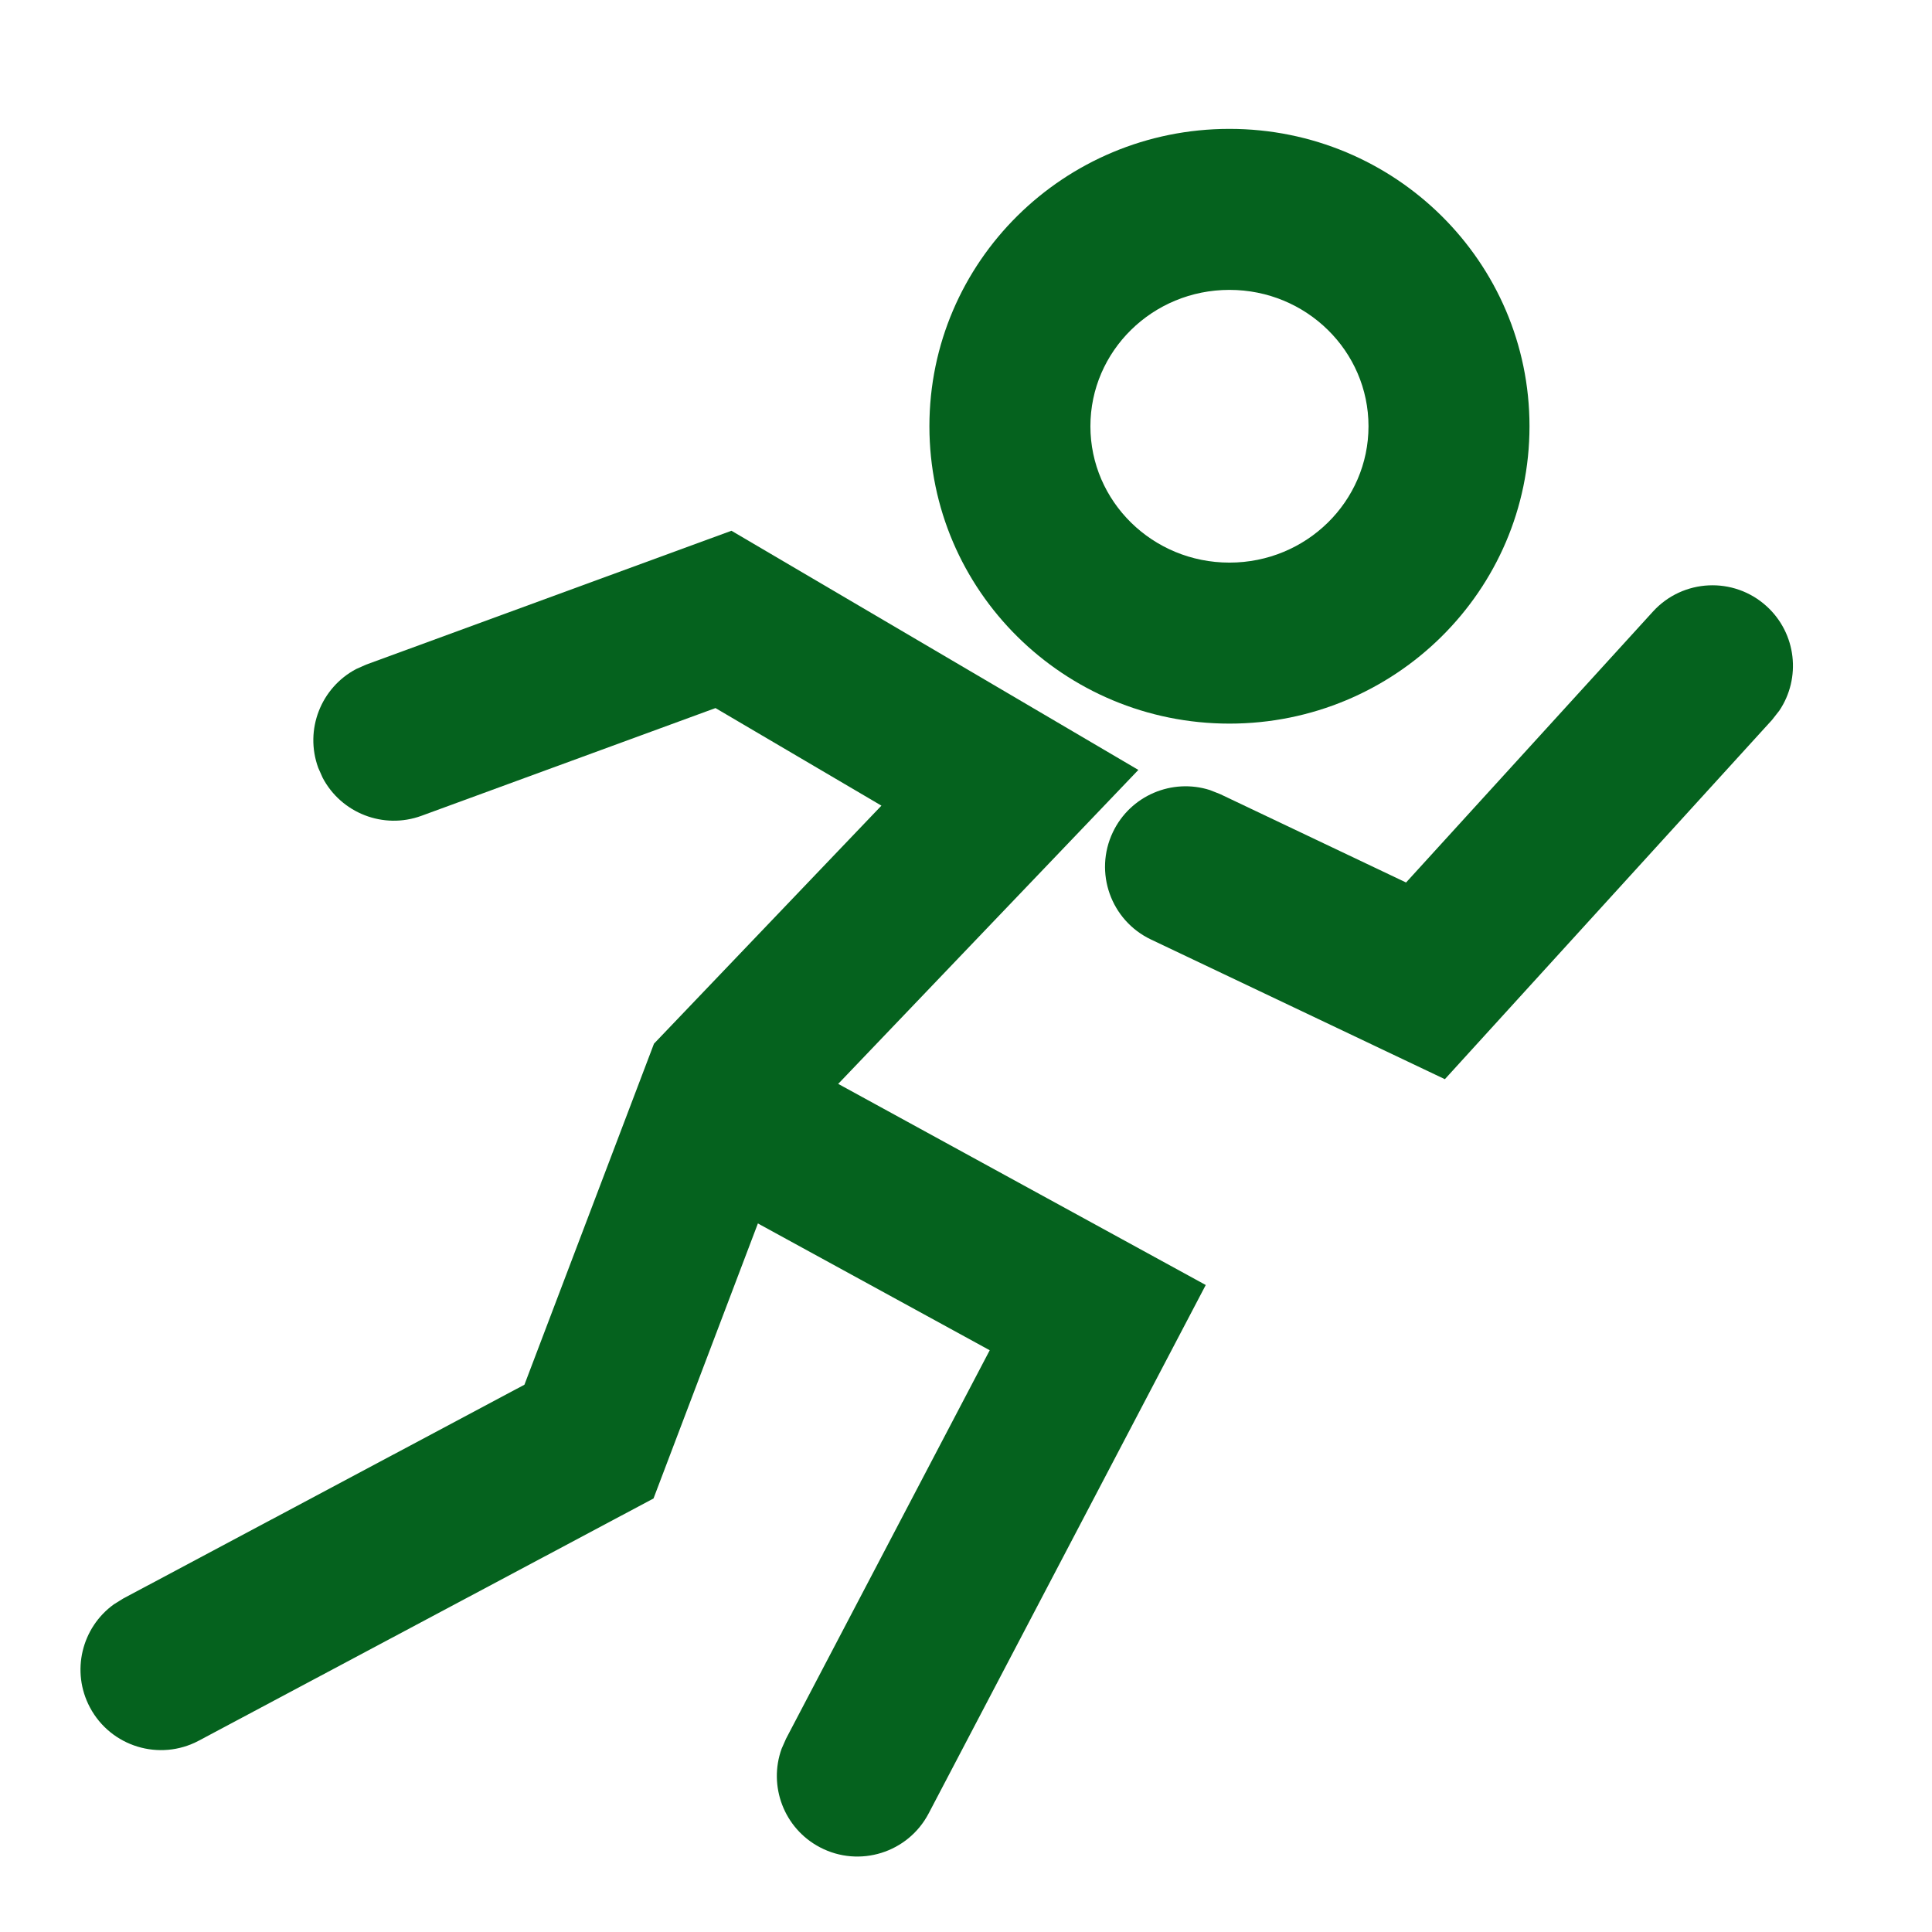 <?xml version="1.0" standalone="no"?><!DOCTYPE svg PUBLIC "-//W3C//DTD SVG 1.1//EN" "http://www.w3.org/Graphics/SVG/1.1/DTD/svg11.dtd"><svg t="1712906923137" class="icon" viewBox="0 0 1024 1024" version="1.1" xmlns="http://www.w3.org/2000/svg" p-id="18846" data-darkreader-inline-fill="" xmlns:xlink="http://www.w3.org/1999/xlink" width="200" height="200"><path d="M194.068 352.252l193.614-70.942 215.67 126.763-183.114 191.536-73.862 194.611-240.984 128.362c-20.798 11.078-46.638 3.199-57.716-17.6-10.155-19.064-4.38-42.366 12.672-54.65l4.927-3.065 212.684-113.343 68.66-180.75 120.553-126.166-87.95-51.712-155.795 57.08c-20.282 7.431-42.566-1.498-52.384-20.08l-2.358-5.303c-7.431-20.282 1.499-42.566 20.081-52.384l5.302-2.357z" fill="#05621e" p-id="18847" data-darkreader-inline-fill="" style="--darkreader-inline-fill: #25282a;" data-spm-anchor-id="a313x.search_index.0.i22.49693a81Sh9EfW" class="selected"></path><path d="M358.207 576.024c10.37-18.95 33.02-26.904 52.645-19.385l5.266 2.437L639.07 681.078l-146.864 280.07c-10.943 20.87-36.732 28.916-57.6 17.972-19.13-10.03-27.486-32.537-20.317-52.292l2.344-5.309 107.938-205.857-149.417-81.727c-18.95-10.37-26.904-33.02-19.385-52.645l2.437-5.266zM876.09 324.155c15.866-17.423 42.851-18.685 60.274-2.819 15.839 14.424 18.321 38.037 6.722 55.301l-3.903 4.973-173.369 190.38-155.765-74.03c-21.283-10.116-30.336-35.569-20.221-56.851 9.272-19.51 31.432-28.743 51.454-22.355l5.396 2.133 98.566 46.853L876.09 324.155z" fill="#05621e" p-id="18848" data-darkreader-inline-fill="" style="--darkreader-inline-fill: #25282a;" data-spm-anchor-id="a313x.search_index.0.i21.49693a81Sh9EfW" class="selected"></path><path d="M651.636 68.31c-87.713 0-159.03 70.446-159.03 157.61 0 87.163 71.317 157.61 159.03 157.61 87.714 0 159.03-70.447 159.03-157.61 0-87.164-71.316-157.61-159.03-157.61z m0 85.334c40.819 0 73.697 32.477 73.697 72.276s-32.878 72.276-73.697 72.276c-40.818 0-73.697-32.477-73.697-72.276 0-39.8 32.88-72.276 73.697-72.276z" fill="#05621e" p-id="18849" data-darkreader-inline-fill="" style="--darkreader-inline-fill: #ac290d;" data-spm-anchor-id="a313x.search_index.0.i28.49693a81Sh9EfW" class="selected"></path></svg>